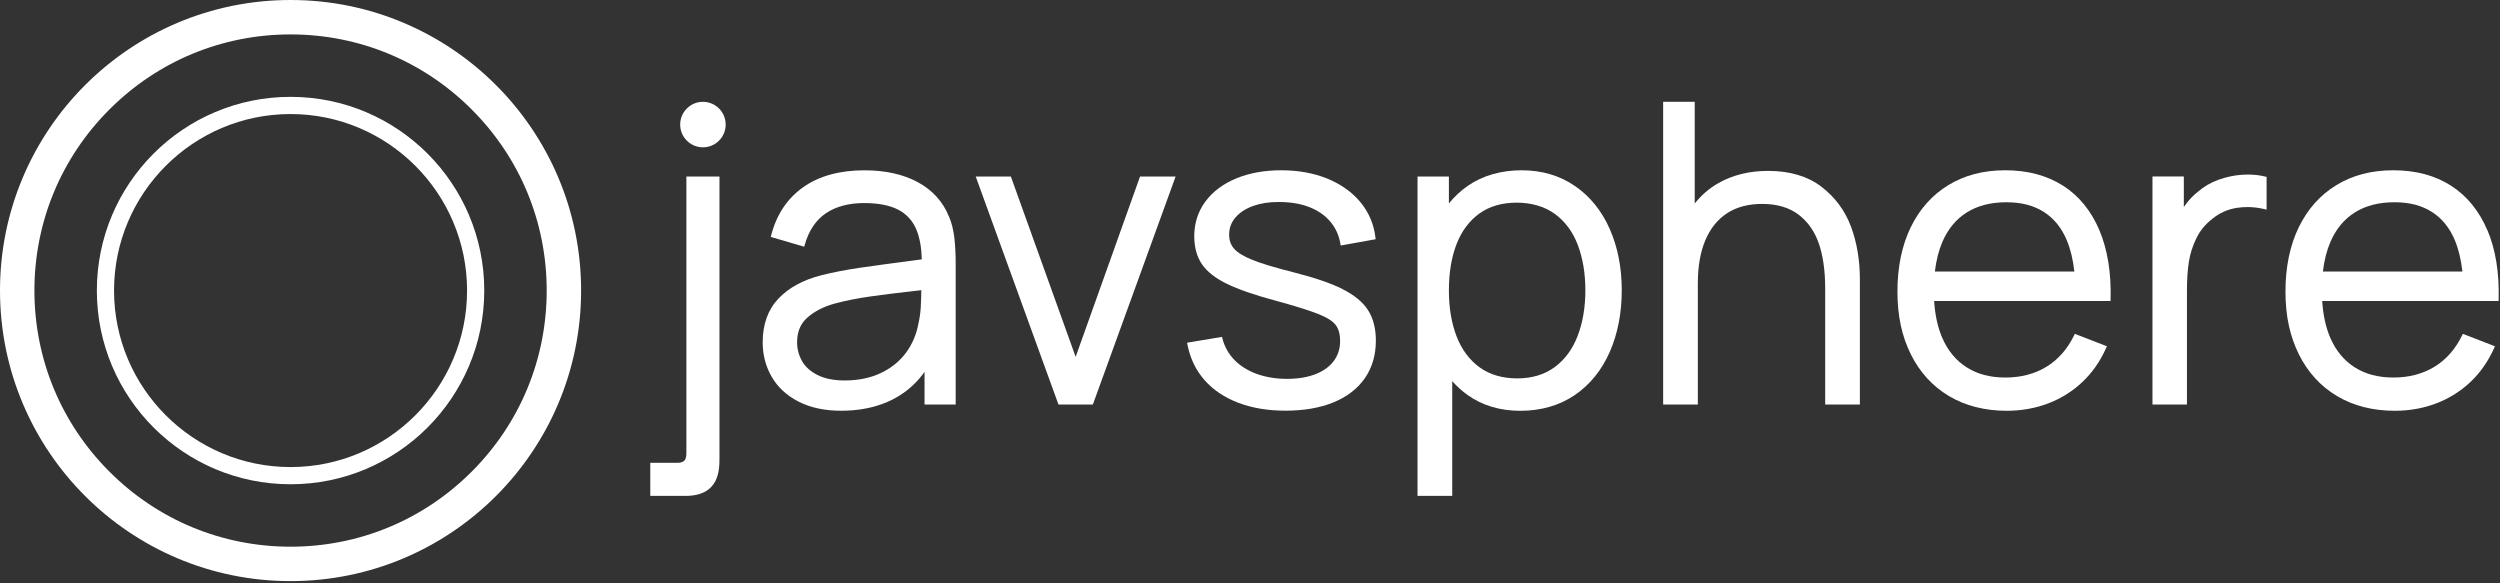 <svg viewBox="0 0 810 189" fill="none" xmlns="http://www.w3.org/2000/svg">
    <rect x="0" y="0" width="810" height="189" fill="#333333" stroke="none"/>
    <path
        d="M94.14 0C42.15 0 0 42.14 0 94.14C0 146.14 42.15 188.28 94.14 188.28C146.13 188.28 188.28 146.13 188.28 94.14C188.28 42.15 146.13 0 94.14 0ZM152.82 152.82C137.14 168.5 116.3 177.13 94.14 177.13C71.98 177.13 51.13 168.5 35.46 152.82C19.78 137.14 11.15 116.3 11.15 94.14C11.15 71.98 19.78 51.13 35.46 35.46C51.14 19.78 71.98 11.15 94.14 11.15C116.3 11.15 137.15 19.78 152.82 35.46C168.5 51.14 177.13 71.98 177.13 94.14C177.13 116.3 168.5 137.15 152.82 152.82Z"
        fill="white" />
    <path
        d="M94.14 31.38C59.48 31.38 31.38 59.48 31.38 94.14C31.38 128.8 59.48 156.9 94.14 156.9C128.8 156.9 156.9 128.8 156.9 94.14C156.9 59.48 128.8 31.38 94.14 31.38ZM94.14 151.33C62.61 151.33 36.95 125.68 36.95 94.14C36.95 62.6 62.6 36.95 94.14 36.95C125.68 36.95 151.33 62.6 151.33 94.14C151.33 125.68 125.68 151.33 94.14 151.33Z"
        fill="white" />
    <path
        d="M510.27 60.26C505.36 56.88 499.55 55.17 493 55.17C486.45 55.17 480.41 56.86 475.59 60.19C473.29 61.78 471.23 63.7 469.44 65.92V57.19H459.28V160.67H470.52V123.49C472.02 125.18 473.68 126.68 475.48 127.97C480.23 131.37 485.99 133.1 492.6 133.1C499.21 133.1 505.26 131.39 510.21 128.01C515.15 124.64 518.97 119.93 521.56 114.02C524.14 108.14 525.45 101.43 525.45 94.06C525.45 86.69 524.14 80.06 521.56 74.2C518.97 68.31 515.17 63.62 510.28 60.25L510.27 60.26ZM511.15 108.86C509.5 113.14 506.99 116.54 503.7 118.96C500.42 121.37 496.34 122.6 491.58 122.6C486.82 122.6 482.66 121.4 479.39 119.02C476.1 116.64 473.6 113.28 471.95 109.02C470.28 104.72 469.44 99.69 469.44 94.06C469.44 88.43 470.27 83.35 471.92 79.1C473.55 74.89 476.03 71.56 479.29 69.2C482.55 66.85 486.61 65.66 491.38 65.66C496.15 65.66 500.39 66.87 503.71 69.27C507.04 71.67 509.56 75.05 511.18 79.3C512.82 83.6 513.66 88.57 513.66 94.06C513.66 99.55 512.81 104.53 511.15 108.85V108.86Z"
        fill="white" />
    <path
        d="M590.12 60.48C585.68 57.09 579.87 55.37 572.85 55.37C566.76 55.37 561.31 56.72 556.66 59.39C553.75 61.06 551.21 63.26 549.09 65.94V32.98H538.86V131.08H550.1V91.71C550.1 86.31 550.92 81.63 552.54 77.81C554.14 74.03 556.5 71.09 559.56 69.09C562.62 67.08 566.46 66.07 570.97 66.07C575.73 66.07 579.67 67.23 582.68 69.5C585.7 71.79 587.92 74.93 589.28 78.84C590.66 82.81 591.36 87.7 591.36 93.39V131.08H602.6V90.5C602.6 84.27 601.62 78.5 599.7 73.37C597.76 68.19 594.53 63.86 590.11 60.48H590.12Z"
        fill="white" />
    <path
        d="M307.43 70.1C305.5 65.32 302.11 61.59 297.36 59.02C292.65 56.47 286.83 55.18 280.08 55.18C272.05 55.18 265.37 57.02 260.25 60.64C255.1 64.28 251.61 69.5 249.88 76.16L249.72 76.76L260.56 79.94L260.74 79.31C262.04 74.73 264.34 71.3 267.57 69.11C270.83 66.91 274.99 65.79 279.95 65.79C284.57 65.79 288.32 66.52 291.08 67.97C293.8 69.39 295.78 71.6 296.97 74.53C297.99 77.05 298.56 80.24 298.66 84.03C297.87 84.12 297.1 84.23 296.34 84.34C288.8 85.32 282.76 86.15 278.38 86.79C273.99 87.44 269.85 88.25 266.08 89.19C260.2 90.69 255.53 93.24 252.19 96.77C248.82 100.33 247.11 105.09 247.11 110.93C247.11 114.97 248.09 118.72 250.02 122.07C251.96 125.44 254.88 128.15 258.72 130.12C262.54 132.09 267.2 133.08 272.56 133.08C277.45 133.08 281.96 132.33 285.96 130.85C289.97 129.37 293.49 127.14 296.41 124.21C297.54 123.08 298.59 121.84 299.55 120.49V131.06H309.64V85.31C309.64 82.3 309.49 79.49 309.2 76.97C308.9 74.41 308.31 72.09 307.44 70.08L307.43 70.1ZM298.36 99.11C298.25 101.06 298 102.94 297.6 104.71C296.95 108.31 295.57 111.55 293.51 114.32C291.46 117.09 288.71 119.3 285.35 120.88C281.98 122.47 278.06 123.27 273.69 123.27C270.13 123.27 267.16 122.67 264.84 121.49C262.55 120.32 260.86 118.79 259.83 116.94C258.79 115.08 258.26 113.05 258.26 110.93C258.26 107.51 259.34 104.88 261.57 102.91C263.84 100.9 266.79 99.38 270.35 98.38C273.76 97.45 277.71 96.66 282.1 96.04C286.53 95.41 292.04 94.74 298.5 94.02C298.48 95.92 298.43 97.62 298.34 99.09L298.36 99.11Z"
        fill="white" />
    <path d="M348.51 115.62L327.52 57.19H316.13L342.95 131.08H354.08L380.9 57.19H369.37L348.51 115.62Z"
        fill="white" />
    <path
        d="M434.93 93.63C431.14 91.74 425.78 89.91 419 88.2C413.18 86.73 408.75 85.4 405.84 84.23C402.99 83.09 400.98 81.87 399.86 80.6C398.77 79.37 398.24 77.88 398.24 76.05C398.24 73.9 398.91 72.07 400.3 70.45C401.7 68.82 403.67 67.55 406.18 66.67C408.49 65.86 411.16 65.45 414.11 65.45C414.4 65.45 414.69 65.45 415 65.46C418.53 65.5 421.71 66.09 424.45 67.19C427.16 68.29 429.38 69.85 431.06 71.85C432.73 73.84 433.81 76.21 434.28 78.91L434.39 79.55L445.71 77.51L445.64 76.91C445.13 72.64 443.5 68.8 440.79 65.52C438.09 62.25 434.47 59.68 430.05 57.87C425.64 56.08 420.63 55.17 415.15 55.17C409.67 55.17 404.74 56.06 400.52 57.81C396.26 59.57 392.9 62.1 390.53 65.32C388.15 68.55 386.94 72.32 386.94 76.53C386.94 80.1 387.77 83.14 389.4 85.56C391.03 87.98 393.76 90.13 397.52 91.96C401.22 93.76 406.48 95.59 413.16 97.38C419.52 99.11 424.21 100.58 427.11 101.73C429.92 102.85 431.83 104.05 432.78 105.32C433.72 106.57 434.2 108.3 434.2 110.48C434.2 112.93 433.52 115.1 432.17 116.92C430.81 118.76 428.83 120.2 426.27 121.21C423.67 122.23 420.56 122.75 417.03 122.75C413.5 122.75 410.08 122.21 407.17 121.14C404.27 120.08 401.84 118.56 399.95 116.62C398.07 114.69 396.76 112.37 396.08 109.72L395.93 109.15L384.61 111.04L384.74 111.69C385.61 116.13 387.48 120 390.3 123.19C393.11 126.37 396.81 128.84 401.28 130.53C405.73 132.21 410.85 133.06 416.5 133.06C422.47 133.06 427.71 132.15 432.07 130.36C436.47 128.55 439.89 125.9 442.24 122.5C444.59 119.09 445.78 115.01 445.78 110.37C445.78 106.45 444.93 103.14 443.26 100.51C441.59 97.89 438.79 95.58 434.94 93.66L434.93 93.63Z"
        fill="white" />
    <path
        d="M668.44 60.18C663.27 56.86 656.99 55.17 649.77 55.17C642.55 55.17 636.52 56.78 631.28 59.97C626.04 63.16 621.93 67.76 619.07 73.65C616.22 79.52 614.77 86.52 614.77 94.47C614.77 102.42 616.23 108.99 619.11 114.79C622 120.61 626.16 125.17 631.49 128.33C636.81 131.49 643.1 133.09 650.17 133.09C654.89 133.09 659.39 132.3 663.54 130.73C667.7 129.16 671.44 126.83 674.65 123.81C677.86 120.79 680.45 117.09 682.36 112.81L682.64 112.19L672.25 108.17L671.99 108.7C669.81 113.14 666.8 116.56 663.02 118.85C659.24 121.15 654.79 122.32 649.77 122.32C644.75 122.32 640.67 121.21 637.21 119.02C633.75 116.84 631.09 113.62 629.29 109.46C627.83 106.09 626.95 102.08 626.66 97.52H683.81L683.83 96.89C684.06 88.37 682.84 80.88 680.22 74.64C677.58 68.36 673.62 63.49 668.45 60.16L668.44 60.18ZM626.9 87.98C627.32 84.42 628.12 81.23 629.28 78.49C631.08 74.26 633.75 71.02 637.23 68.83C640.72 66.64 645.02 65.53 650.03 65.53C655.04 65.53 658.9 66.58 662.19 68.66C665.47 70.73 667.98 73.84 669.67 77.91C670.85 80.75 671.66 84.13 672.09 87.98H626.89H626.9Z"
        fill="white" />
    <path
        d="M728.36 56.56C727.79 56.56 727.2 56.58 726.61 56.61C723.98 56.77 721.37 57.31 718.83 58.23C716.27 59.15 714.02 60.46 712.17 62.09C710.6 63.29 709.13 64.85 707.8 66.73C707.72 66.84 707.64 66.96 707.56 67.08V57.18H697.4V131.08H708.57V94.2C708.57 90.57 708.78 87.41 709.2 84.79C709.61 82.2 710.43 79.64 711.63 77.17C712.81 74.74 714.55 72.63 716.8 70.9C719.16 68.97 721.85 67.77 724.79 67.34C725.93 67.17 727.09 67.09 728.21 67.09C730.01 67.09 731.82 67.31 733.58 67.73L734.38 67.92V57.32L733.89 57.2C732.18 56.77 730.32 56.56 728.36 56.56Z"
        fill="white" />
    <path
        d="M805.93 74.66C803.29 68.38 799.33 63.51 794.16 60.18C788.99 56.86 782.71 55.17 775.49 55.17C768.27 55.17 762.24 56.78 757 59.97C751.76 63.16 747.65 67.76 744.79 73.65C741.94 79.52 740.49 86.52 740.49 94.47C740.49 102.42 741.95 108.99 744.83 114.79C747.72 120.61 751.89 125.17 757.21 128.33C762.53 131.49 768.82 133.09 775.89 133.09C780.61 133.09 785.11 132.3 789.26 130.73C793.42 129.16 797.16 126.83 800.37 123.81C803.58 120.79 806.17 117.09 808.08 112.81L808.36 112.19L797.97 108.17L797.71 108.7C795.53 113.14 792.52 116.56 788.74 118.85C784.96 121.15 780.51 122.32 775.5 122.32C770.49 122.32 766.4 121.21 762.94 119.02C759.48 116.84 756.82 113.62 755.02 109.46C753.56 106.09 752.68 102.08 752.39 97.52H809.54L809.56 96.89C809.79 88.37 808.57 80.88 805.95 74.64L805.93 74.66ZM752.62 87.98C753.04 84.41 753.84 81.22 755.01 78.49C756.81 74.26 759.48 71.02 762.96 68.83C766.45 66.64 770.75 65.53 775.76 65.53C780.77 65.53 784.63 66.58 787.92 68.66C791.2 70.73 793.71 73.84 795.4 77.91C796.58 80.75 797.39 84.13 797.82 87.98H752.62Z"
        fill="white" />
    <path
        d="M222.39 145.11C222.34 147.62 222.86 149.95 219.45 149.95H210.69V160.67H222.08C233.11 160.67 233.11 152.28 233.11 148.26V57.19H222.39V145.11Z"
        fill="white" />
    <path
        d="M227.75 47.73C231.82 47.73 235.12 44.43 235.12 40.36C235.12 36.29 231.82 32.99 227.75 32.99C223.68 32.99 220.38 36.29 220.38 40.36C220.38 44.43 223.68 47.73 227.75 47.73Z"
        fill="white" />
</svg>